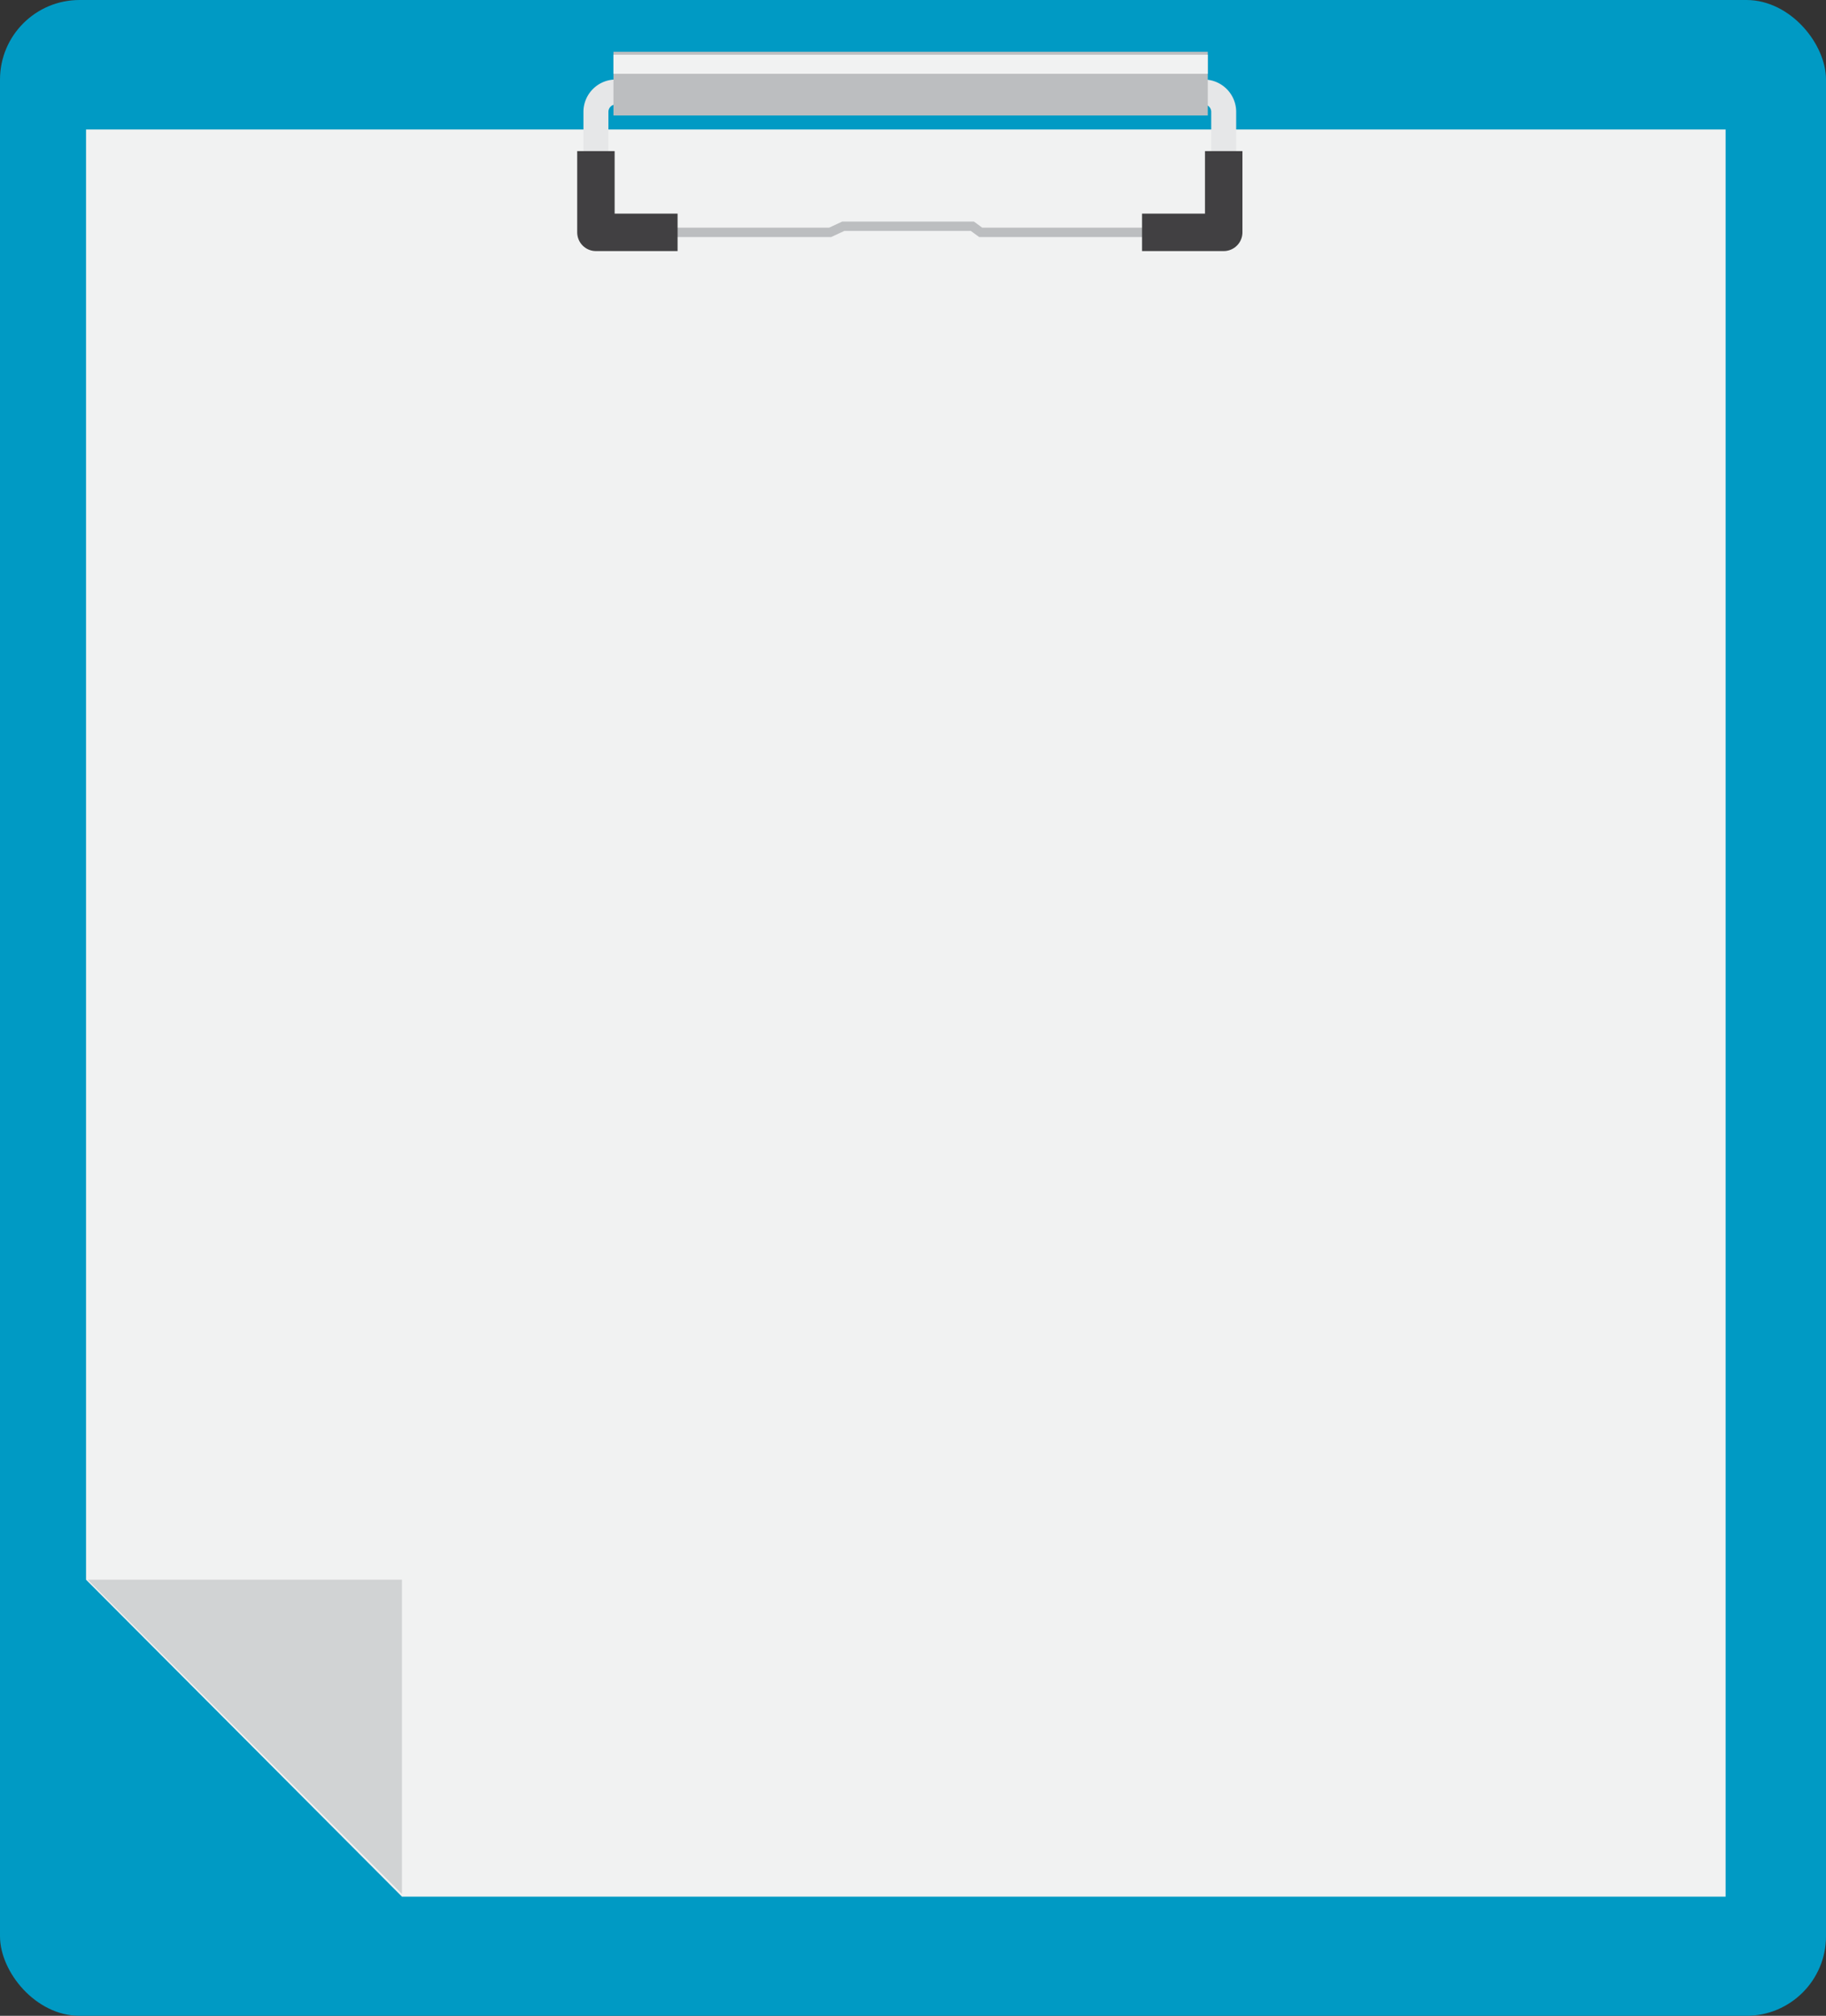 <svg xmlns="http://www.w3.org/2000/svg" xmlns:xlink="http://www.w3.org/1999/xlink" viewBox="0 0 215.647 238.052"><rect x="0" y="0" width="215.647" height="238.052" fill="#333333" stroke="none"/><defs><style>.abc17d07-06ca-4ff2-93da-d1ce952c306b,.b8555284-19de-457e-8eab-e083ffa91ba4,.e5d5f9d1-fb42-43e4-ae83-28721146de22,.f7e42d25-8026-48a6-91c5-40f61631bd07{fill:none;}.b8555284-19de-457e-8eab-e083ffa91ba4,.f7e42d25-8026-48a6-91c5-40f61631bd07{stroke:#bcbec0;}.abc17d07-06ca-4ff2-93da-d1ce952c306b,.b8555284-19de-457e-8eab-e083ffa91ba4,.f7e42d25-8026-48a6-91c5-40f61631bd07{stroke-miterlimit:10;}.ef4503b5-31e0-42ce-a11c-28ec2791ea4f{clip-path:url(#b60e2253-1bcb-4efe-a9c9-f7c5d8fbefcc);}.aa160d16-9e49-422f-9641-4ed7fda39163{fill:#1a242d;}.a411155b-e1e7-4c0b-991d-e50eb9393182{fill:#566345;}.ac658a06-2668-4682-97b4-6edc094cb9ff{fill:#63774e;}.e1a69dc9-6f7a-4891-ba08-a90f20402c1b{clip-path:url(#fb982b69-64b8-4e9e-aa02-62858d687f41);}.a606459d-cb08-4a00-9235-592351ce2686{fill:#009ac4;}.af15477b-3b21-4200-af54-dbdfc85c40f6{fill:#f1f2f2;}.abc17d07-06ca-4ff2-93da-d1ce952c306b{stroke:#e6e7e8;stroke-width:2.948px;}.b08cc4dd-b921-43be-9b83-32ac91f590e0{fill:#bcbec0;}.f7e42d25-8026-48a6-91c5-40f61631bd07{stroke-width:1.106px;}.e5d5f9d1-fb42-43e4-ae83-28721146de22{stroke:#414042;stroke-linejoin:round;stroke-width:4.422px;}.e96103db-3260-4e05-aa62-1bb50702e1a5{fill:#d1d3d4;}</style><clipPath id="b60e2253-1bcb-4efe-a9c9-f7c5d8fbefcc"><rect class="b8555284-19de-457e-8eab-e083ffa91ba4" x="73.126" y="-721.298" width="233.759" height="493.747"/></clipPath><clipPath id="fb982b69-64b8-4e9e-aa02-62858d687f41"><rect class="b8555284-19de-457e-8eab-e083ffa91ba4" x="-202.618" y="-721.298" width="233.759" height="493.747"/></clipPath></defs><g id="a6d8e0fe-78f5-483b-a3a7-50a141f15117" data-name="Layer 1"><g class="ef4503b5-31e0-42ce-a11c-28ec2791ea4f"><path class="aa160d16-9e49-422f-9641-4ed7fda39163" d="M207.677,16.481c3.024.046,5.753-.075,8.307,1.837,3.33,2.492,3.877,6.616,4.042,10.435a8.089,8.089,0,0,1-.82,4.459,8.958,8.958,0,0,1-3.059,2.824,36.456,36.456,0,0,1-18.646,5.675c-4.306.104-8.82-.638-12.248-3.17s-5.431-7.18-3.849-11.07c1.725-4.242,6.712-6.131,11.174-7.558,2.258-.722,4.573-1.057,6.433-2.606a6.777,6.777,0,0,1,1.303-.978c.912-.444,2.259.176,3.262.194C204.941,16.546,206.309,16.46,207.677,16.481Z"/><path class="a411155b-e1e7-4c0b-991d-e50eb9393182" d="M245.066-199.388c-.962,1.235-.004,7.097-.006,8.6-.007,6.008-.091,12.02-.413,18.019-.292,5.442-.072,11.786-2.341,16.813-2.103,4.661-6.322,4.853-8.909,8.429-3.12,4.312-2.677,14.998-3.428,20.327A353.437,353.437,0,0,0,226.747-84.873c-.774,34.056-1.574,68.148-2.436,102.074-4.179,4.054-7.545,2.193-12.568,2.268-1.577.024-18.968.754-18.695-1.578,1.91-16.353.243-32.115-.199-48.434q-.7-25.811-.187-51.635.554-26.992,2.459-53.925c1.248-17.619,4.312-35.47,4.088-53.105q-.037-2.941-.001-5.882a6.442,6.442,0,0,1,.955-4.014,4.836,4.836,0,0,1,3.924-1.374c4.426.02,8.709,1.572,13.084,2.287C226.377-196.685,235.879-198.532,245.066-199.388Z"/><path class="ac658a06-2668-4682-97b4-6edc094cb9ff" d="M254.101-209.517c15.637-13.97,24.383,23.807,24.921,33.925.621,11.676-3.745,22.329-4.862,33.67-1.459,14.821-4.09,29.808-3.816,44.725.351,19.115-.087,38.248-.819,57.346-.399,10.396-.898,20.787-1.435,31.176q-.392,7.584-.805,15.166c-.14,2.59.852,11.731-1.112,13.487a3.442,3.442,0,0,1-1.875.66,101.492,101.492,0,0,1-23.145.493,5.298,5.298,0,0,1-3.311-1.057c-1.028-.97-1.175-2.566-1.253-4.006-2.346-43.278-4.16-86.011-4.876-129.295-.104-6.316-.459-12.617-.667-18.928-.158-4.794.572-9.329-3.033-12.877-3.993-3.931-7.86-7.459-11.139-12.225a72.306,72.306,0,0,1-7.871-14.971c-1.955-5.076-2.41-10.569-4.743-15.448-1.584-3.312-3.822-6.532-3.813-10.257"/></g><rect class="b8555284-19de-457e-8eab-e083ffa91ba4" x="73.126" y="-721.298" width="233.759" height="493.747"/><g class="e1a69dc9-6f7a-4891-ba08-a90f20402c1b"><path class="ac658a06-2668-4682-97b4-6edc094cb9ff" d="M-21.644-209.517c15.637-13.97,24.382,23.807,24.921,33.925.621,11.676-3.745,22.329-4.862,33.67-1.459,14.821-4.09,29.808-3.816,44.725.351,19.115-.087,38.248-.819,57.346C-6.619-29.455-7.118-19.064-7.655-8.675q-.392,7.584-.805,15.166c-.14,2.59.852,11.731-1.112,13.487a3.442,3.442,0,0,1-1.875.66,101.492,101.492,0,0,1-23.145.493,5.298,5.298,0,0,1-3.311-1.057c-1.028-.97-1.175-2.566-1.253-4.006-2.346-43.278-4.16-86.011-4.876-129.295-.104-6.316-.459-12.617-.667-18.928-.158-4.794.572-9.329-3.033-12.877-3.993-3.931-7.86-7.459-11.139-12.225a72.306,72.306,0,0,1-7.871-14.971c-1.955-5.076-2.41-10.569-4.743-15.448-1.584-3.312-3.822-6.532-3.813-10.257"/></g><rect class="b8555284-19de-457e-8eab-e083ffa91ba4" x="-202.618" y="-721.298" width="233.759" height="493.747"/><rect class="a606459d-cb08-4a00-9235-592351ce2686" width="215.647" height="238.052" rx="9.397"/><polygon class="af15477b-3b21-4200-af54-dbdfc85c40f6" points="203.792 223.978 47.47 223.978 10.161 186.55 10.161 15.292 203.792 15.292 203.792 223.978"/><path class="abc17d07-06ca-4ff2-93da-d1ce952c306b" d="M144.517,19.332V13.216a2.352,2.352,0,0,0-2.352-2.352h-69.436a2.352,2.352,0,0,0-2.352,2.352v6.116"/><rect class="b08cc4dd-b921-43be-9b83-32ac91f590e0" x="72.447" y="6.113" width="70.189" height="7.527"/><polyline class="f7e42d25-8026-48a6-91c5-40f61631bd07" points="77.998 27.439 98.038 27.439 99.591 26.718 114.833 26.718 115.821 27.439 142.635 27.439"/><polyline class="e5d5f9d1-fb42-43e4-ae83-28721146de22" points="70.377 17.842 70.377 27.439 80.021 27.439"/><polyline class="e5d5f9d1-fb42-43e4-ae83-28721146de22" points="144.517 17.842 144.517 27.439 134.873 27.439"/><rect class="af15477b-3b21-4200-af54-dbdfc85c40f6" x="72.447" y="6.457" width="70.189" height="2.258"/><polygon class="e96103db-3260-4e05-aa62-1bb50702e1a5" points="47.47 223.669 28.911 205.11 10.351 186.55 47.47 186.55 47.47 223.669"/></g></svg>